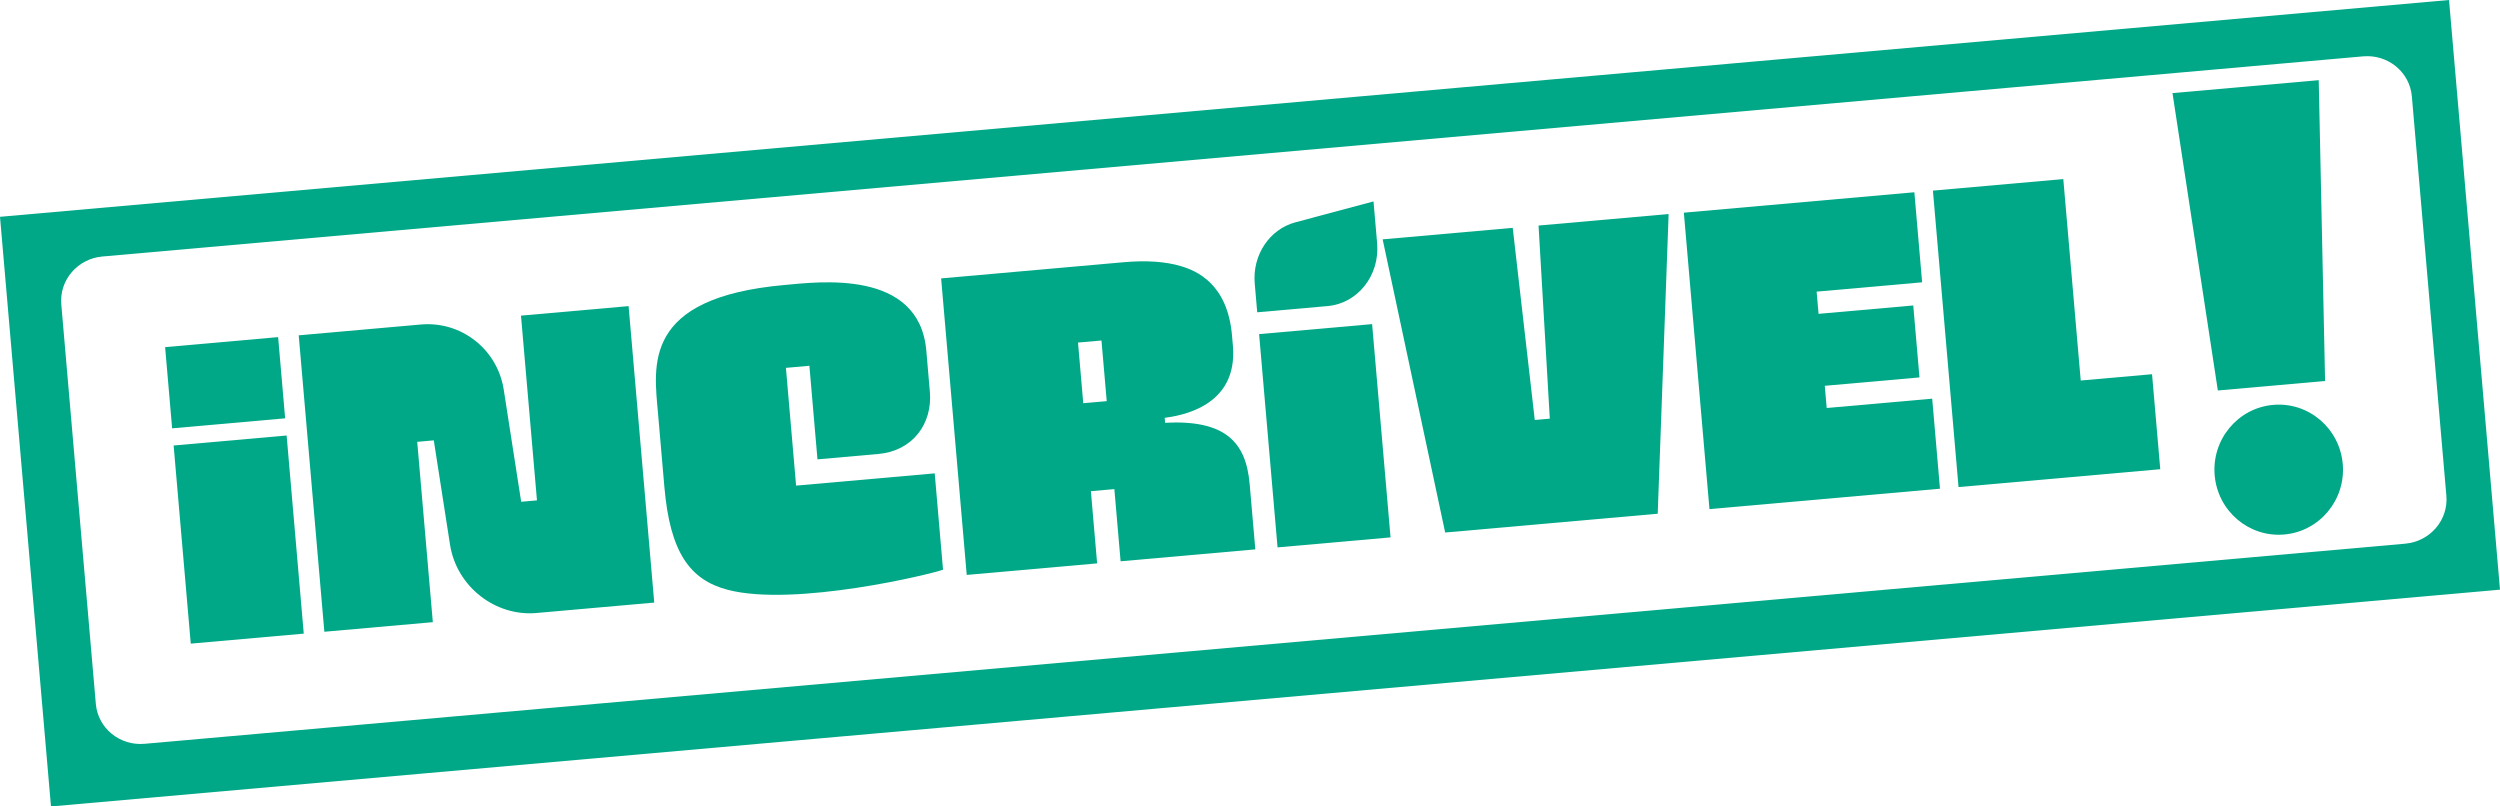 <svg width="155" height="50" viewBox="0 0 155 50" fill="none" xmlns="http://www.w3.org/2000/svg">
<path d="M85.071 20.095L78.064 20.715L79.208 33.938L86.214 33.318L85.071 20.095Z" fill="#00A887"/>
<path d="M113.256 25.296L113.136 23.92L119.008 23.4L118.622 18.939L112.751 19.458L112.631 18.082L119.172 17.503L118.69 11.92L104.399 13.186L105.986 31.564L120.279 30.3L119.796 24.717L113.256 25.296Z" fill="#00A887"/>
<path d="M96.088 25.956L96.052 25.96L95.383 26.019L95.156 26.039L93.789 14.126L85.724 14.84L89.601 33.016L102.778 31.85L103.455 13.27L95.39 13.984L96.088 25.956Z" fill="#00A887"/>
<path d="M129.005 23.592L127.925 11.103L119.841 11.818L121.429 30.198L133.936 29.091L133.427 23.201L129.005 23.592Z" fill="#00A887"/>
<path d="M151.84 0L0 13.442L3.161 50L26.518 47.932L155 36.558L151.84 0ZM149.125 33.708L34.388 43.866L8.963 46.116C7.424 46.252 6.071 45.144 5.941 43.639L3.8 18.873C3.669 17.368 4.812 16.038 6.351 15.903L146.513 3.494C148.053 3.358 149.405 4.467 149.535 5.972L151.675 30.738C151.805 32.242 150.663 33.572 149.124 33.708H149.125Z" fill="#00A887"/>
<path d="M144.155 23.621L143.761 4.97L134.694 5.772L137.506 24.21L144.155 23.621Z" fill="#00A887"/>
<path d="M140.933 25.103C138.741 25.298 137.118 27.253 137.31 29.472C137.503 31.691 139.435 33.333 141.628 33.138C143.821 32.945 145.443 30.988 145.251 28.769C145.058 26.55 143.126 24.908 140.933 25.103Z" fill="#00A887"/>
<path d="M77.477 29.996C77.254 27.409 75.96 26.016 72.236 26.212L72.21 25.907C73.132 25.777 76.769 25.25 76.44 21.432L76.385 20.804C76.109 17.597 74.197 16.79 73.203 16.496C72.247 16.215 71.067 16.133 69.667 16.258L58.35 17.261L59.937 35.645L68.022 34.929L67.635 30.453L69.09 30.324L69.477 34.8L77.83 34.061L77.478 29.996H77.477ZM67.162 24.999L66.837 21.239L68.291 21.111L68.617 24.871L67.162 24.999Z" fill="#00A887"/>
<path d="M17.244 20.901L10.237 21.522L10.672 26.556L17.679 25.936L17.244 20.901Z" fill="#00A887"/>
<path d="M32.301 19.569L33.292 31.023L32.316 31.109L32.309 31.083L31.232 24.16C30.842 21.648 28.59 19.898 26.095 20.119C23.601 20.34 18.52 20.79 18.52 20.79L20.11 39.169L26.835 38.574L25.868 27.394L26.895 27.302L27.901 33.764C28.308 36.384 30.724 38.231 33.26 38.006C35.795 37.782 40.563 37.36 40.563 37.36L38.973 18.979L32.303 19.569H32.301Z" fill="#00A887"/>
<path d="M17.771 27.001L10.765 27.621L11.827 39.905L18.833 39.285L17.771 27.001Z" fill="#00A887"/>
<path d="M85.383 15.091L85.157 12.487L80.312 13.784C78.707 14.214 77.641 15.816 77.793 17.572L77.947 19.362L82.317 18.976C84.181 18.811 85.553 17.072 85.382 15.09" fill="#00A887"/>
<path d="M49.358 30.109L48.727 22.807L50.182 22.678L50.683 28.48C50.683 28.48 52.314 28.336 54.458 28.146C56.602 27.956 57.822 26.251 57.652 24.295L57.432 21.747C56.992 16.637 50.683 17.489 48.663 17.667C39.802 18.451 40.542 22.675 40.796 25.617L41.192 30.198C41.541 34.239 42.767 35.954 45.122 36.569C49.264 37.648 57.786 35.587 58.468 35.32L57.952 29.348L49.357 30.108L49.358 30.109Z" fill="#00A887"/>
</svg>
